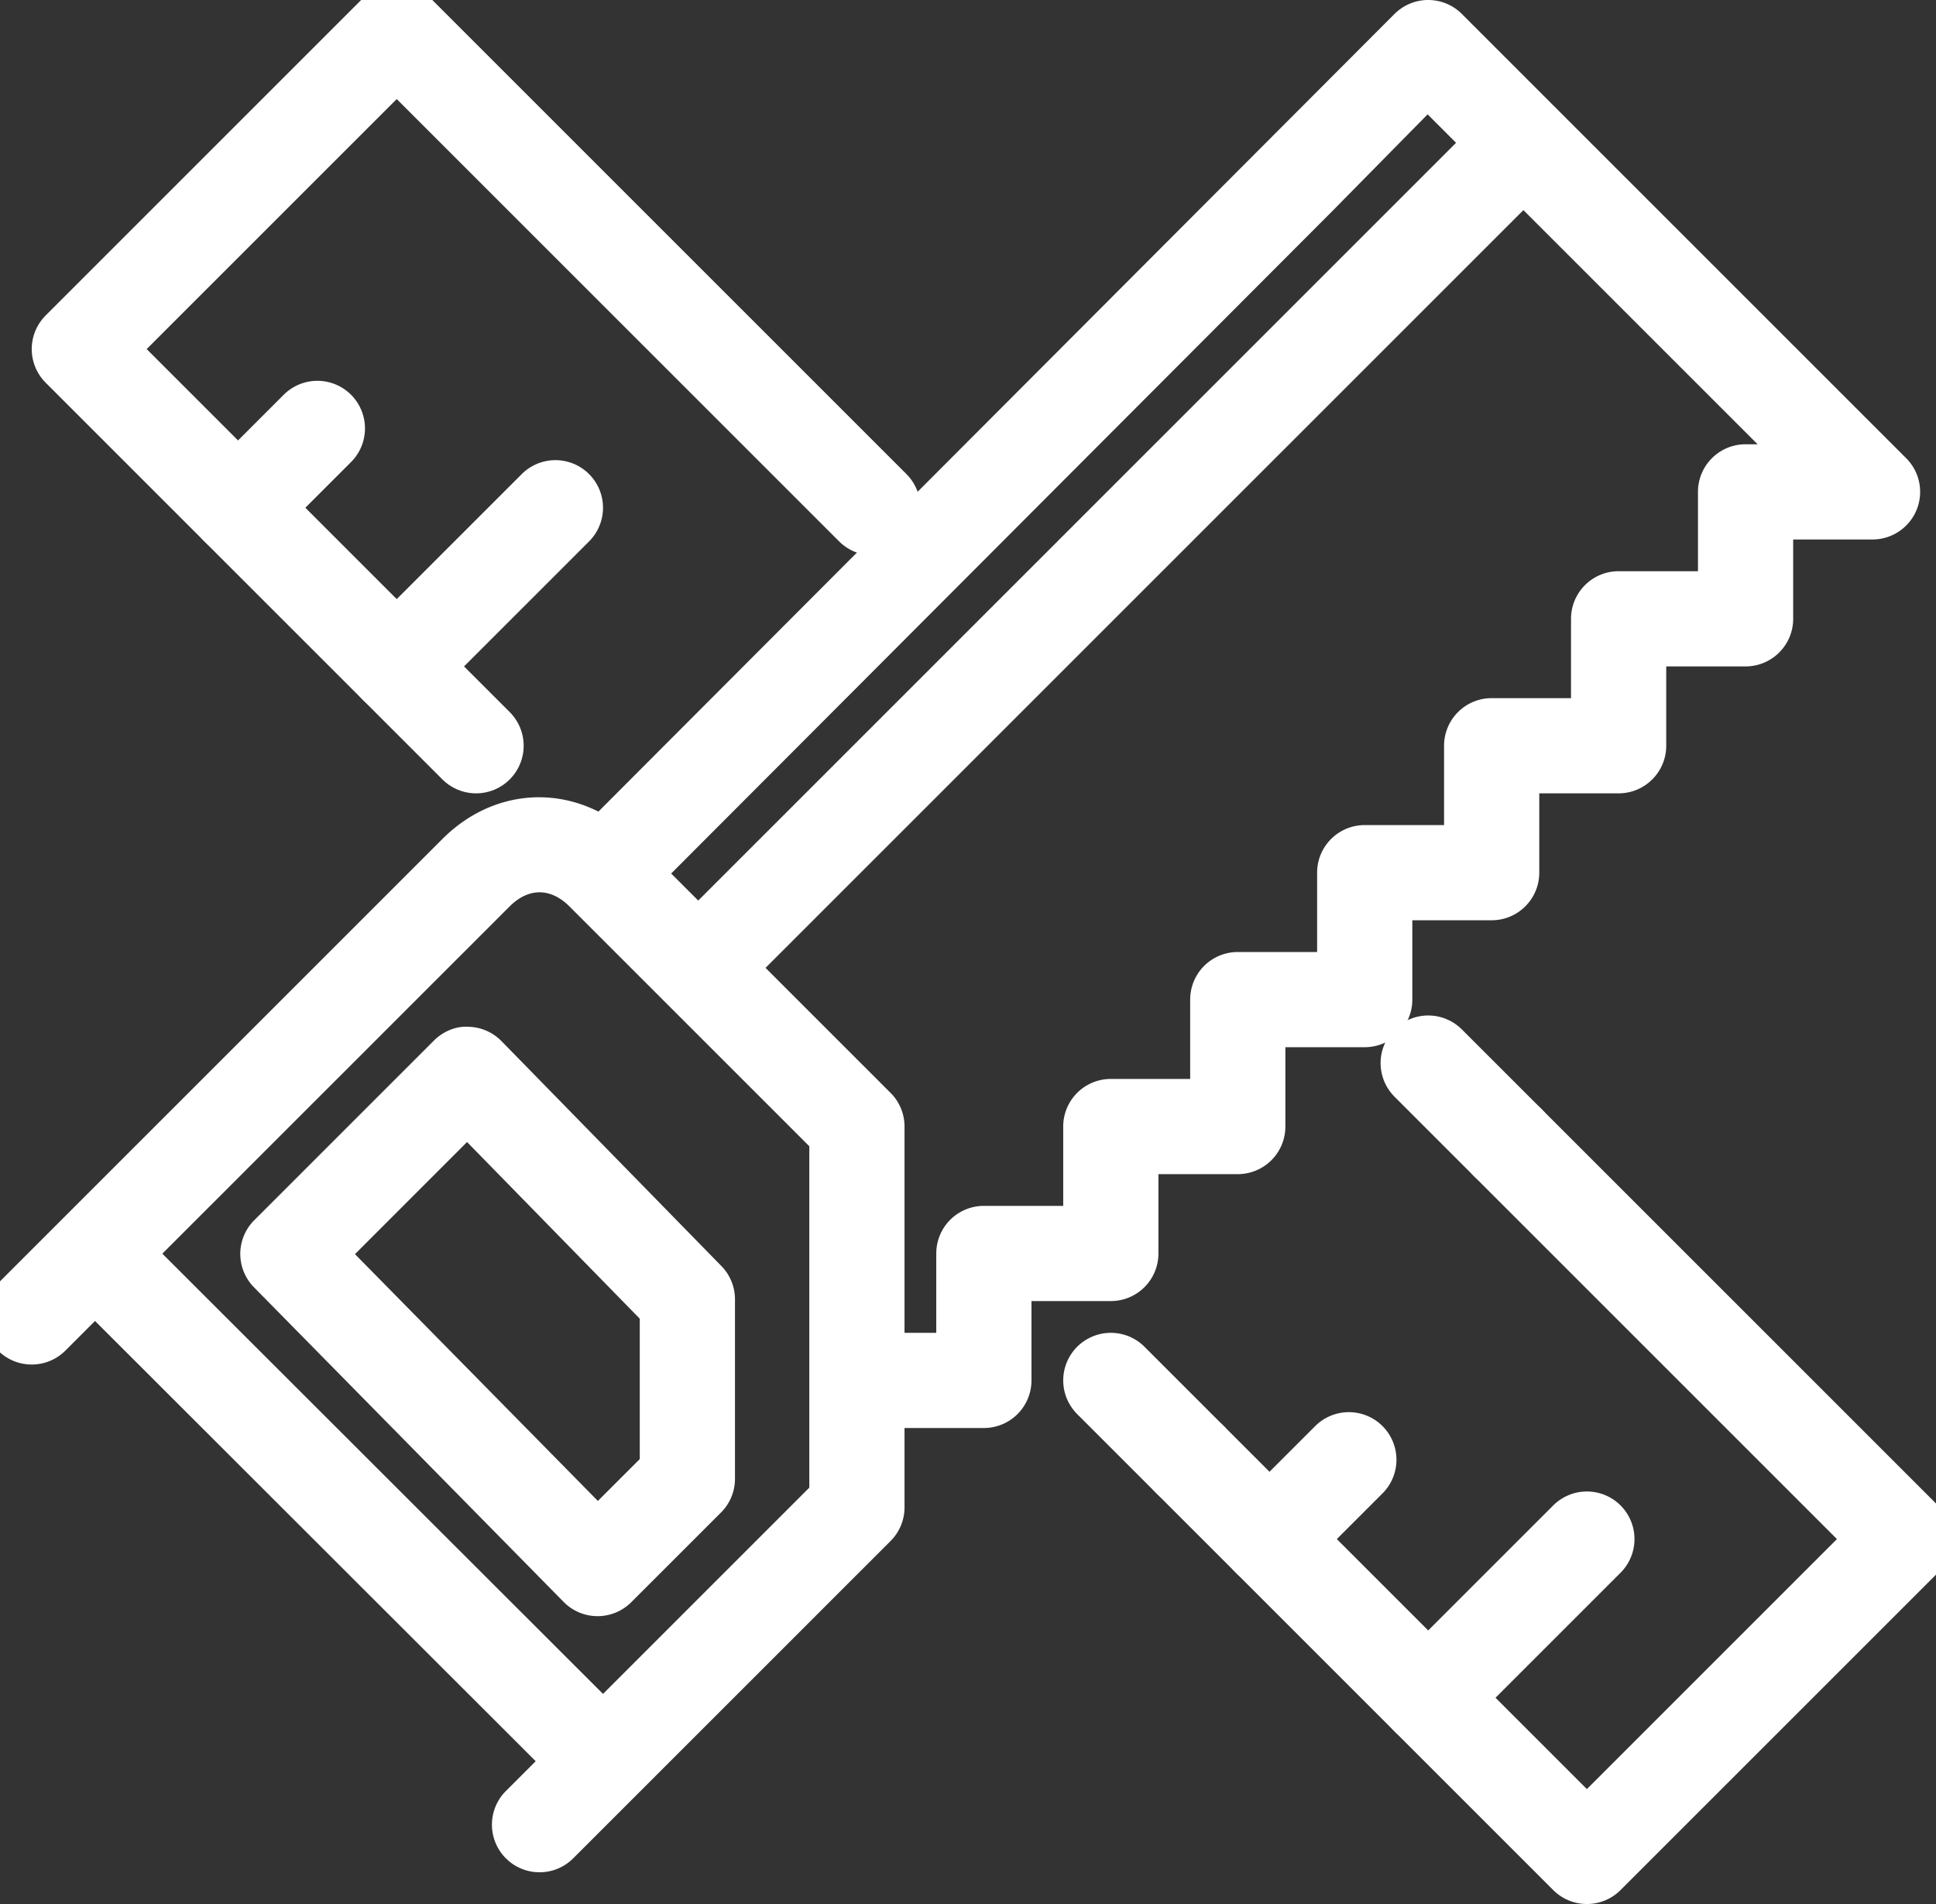 <svg width="61" height="60" xmlns="http://www.w3.org/2000/svg" fill="white" stroke-linejoin="round" stroke-linecap="round" 
stroke="#fff" style="background-color: rgb(21, 67, 96)">

 <rect width="100%" height="100%" fill="#333333" stroke="none"/>

 <g>
  <title>Layer 1</title>
  <path id="svg_1" d="m1.707,42.207l1.287,-1.287l14.592,14.58l-1.293,1.293a0.999,0.999 0 0 0 0,1.414c0.195,0.195 0.451,0.293 0.707,0.293a0.997,0.997 0 0 0 0.707,-0.293l1.999,-1.999c0.001,-0.002 0.001,-0.002 0.002,-0.002l7.999,-7.999c0.188,-0.187 0.293,-0.441 0.293,-0.707l0,-3l3,0a1,1 0 0 0 1,-1l0,-3l3,0a1,1 0 0 0 1,-1l0,-3l3,0a1,1 0 0 0 1,-1l0,-3l3,0a1,1 0 0 0 1,-1l0,-3l3,0c0.552,0 1,-0.448 1,-1l0,-3l3,0c0.552,0 1,-0.448 1,-1l0,-3l3,0c0.552,0 1,-0.448 1,-1l0,-3l3,0a1.002,1.002 0 0 0 0.924,-0.617c0.155,-0.374 0.069,-0.804 -0.217,-1.09l-14,-14c-0.346,-0.347 -0.894,-0.391 -1.292,-0.104c-0.05,0.036 -0.096,0.075 -0.137,0.118l-25.337,25.39c-1.485,-0.924 -3.32,-0.734 -4.648,0.595l-14,14a1,1 0 1 0 1.414,1.415l0,0zm53.293,-27.707c-0.552,0 -1,0.448 -1,1l0,3l-3,0c-0.552,0 -1,0.448 -1,1l0,3l-3,0c-0.552,0 -1,0.448 -1,1l0,3l-3,0c-0.552,0 -1,0.448 -1,1l0,3l-3,0a1,1 0 0 0 -1,1l0,3l-3,0a1,1 0 0 0 -1,1l0,3l-3,0a1,1 0 0 0 -1,1l0,3l-2,0l0,-7c0,-0.266 -0.105,-0.52 -0.293,-0.707l-4.293,-4.293l24.586,-24.586l8.586,8.586l-1.586,0l0,0zm-10.021,-11.606l1.606,1.606l-24.585,24.586l-1.559,-1.559l21.209,-21.253l3.329,-3.38l0,0zm-29.272,25.313c0.786,-0.785 1.8,-0.784 2.586,0l0.027,0.027c0.002,0.001 0.002,0.001 0.002,0.002l7.678,7.678l0,11.172l-7,7l-14.592,-14.58l11.299,-11.299l0,0zm-7.349,12.007l9.758,9.916a1,1 0 0 0 0.709,0.299l0.004,0c0.265,0 0.52,-0.105 0.707,-0.293l2.829,-2.828c0.188,-0.188 0.293,-0.441 0.293,-0.707l0,-5.656c0,-0.262 -0.102,-0.512 -0.285,-0.699l-6.93,-7.089c-0.187,-0.19 -0.442,-0.299 -0.709,-0.301c-0.255,-0.021 -0.524,0.104 -0.713,0.293l-5.657,5.657a1,1 0 0 0 -0.006,1.408l0,0zm6.362,-4.937l5.938,6.074l0,4.835l-1.823,1.822l-8.355,-8.49l4.24,-4.241l0,0z"/>
  <g id="svg_2" stroke-width="3" fill="none">
   <path id="svg_3" d="m47.5,36l12.5,12.5l-10,10l-12.5,-12.5"/>
   <path id="svg_4" d="m50,48.5l-5,5m-2.5,-7.5l-2.5,2.5m5,-15l2.5,2.5m-12.5,7.5l2.5,2.5m-10,-30l-2.5,-2.5l-10,-10l-2.5,-2.5l-10,10l12.5,12.5"/>
   <path id="svg_5" d="m10,13.5l-2.5,2.5m10,0l-5,5"/>
  </g>
 </g>
</svg>